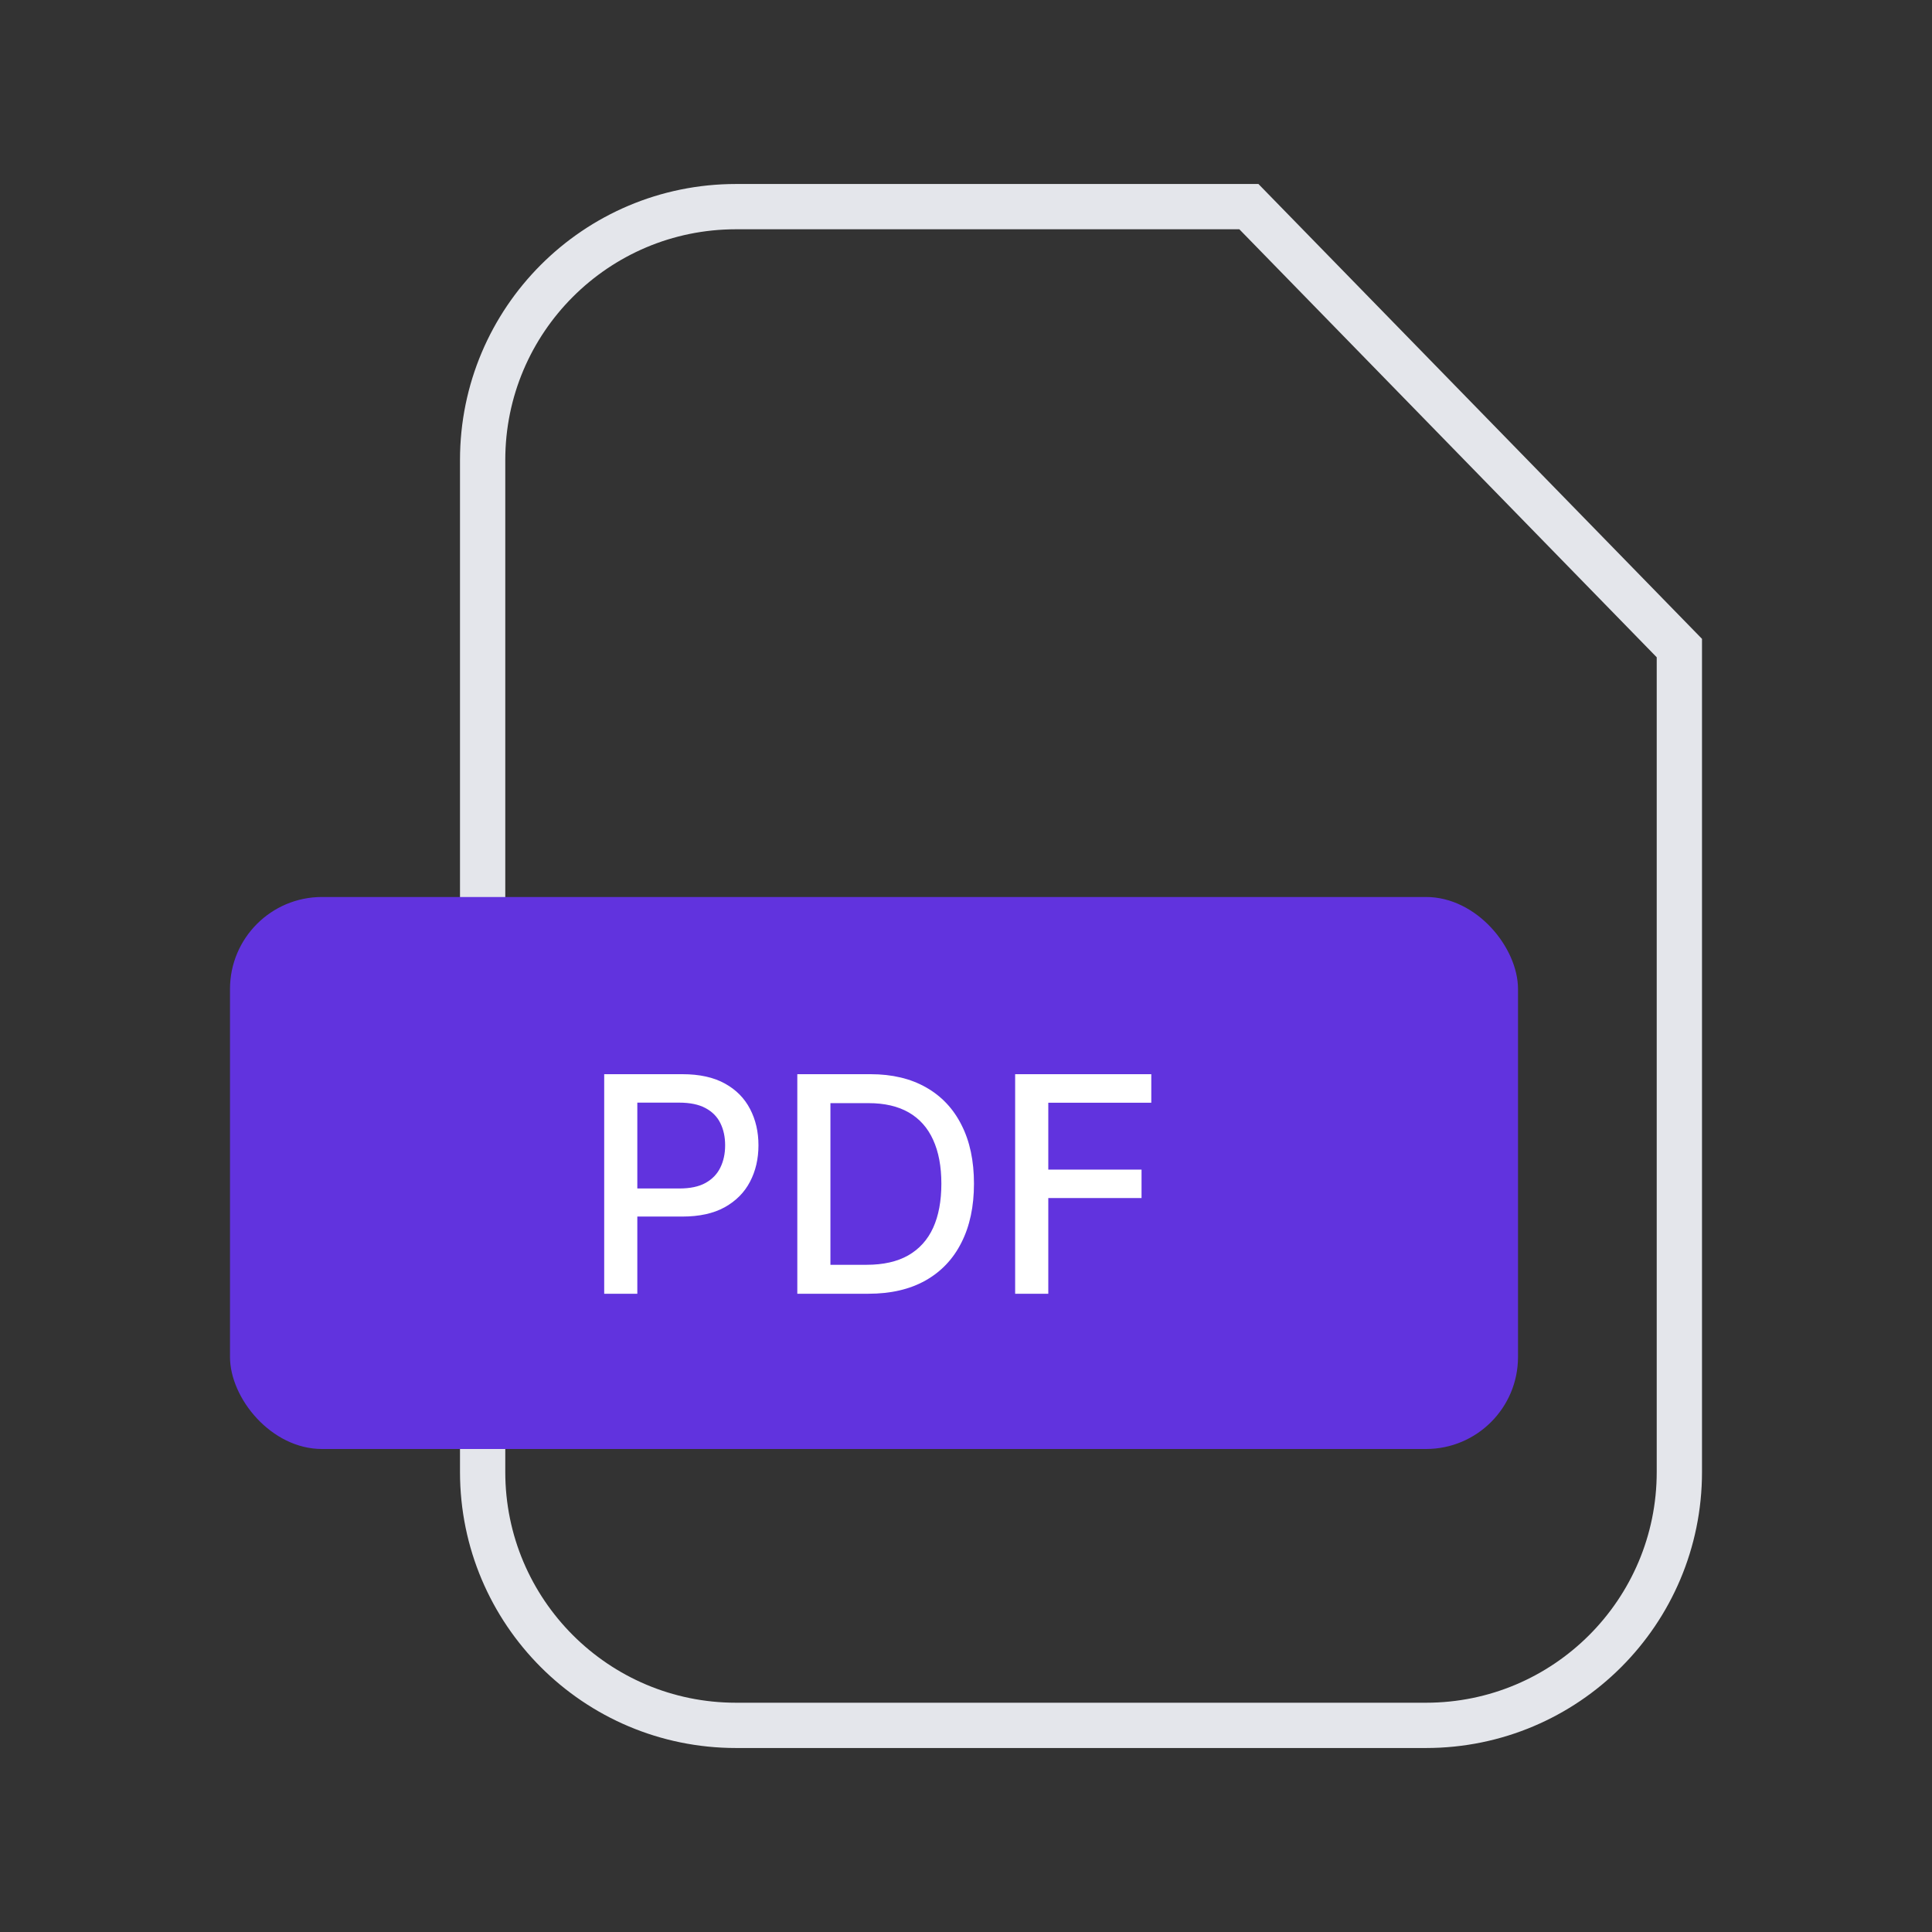 <svg width="64" height="64" viewBox="0 0 64 64" fill="none" xmlns="http://www.w3.org/2000/svg">
<rect x="0" y="0" width="64" height="64" fill="#333333" stroke="none"/>
<path d="M15.988 15.238C15.988 10.603 19.746 6.845 24.381 6.845H41.371L55.631 21.468V48.762C55.631 53.397 51.873 57.155 47.238 57.155H24.381C19.746 57.155 15.988 53.397 15.988 48.762V15.238Z" stroke="#E4E6EB" stroke-width="1.5"/>
<rect x="7.619" y="29.714" width="42.667" height="18.286" rx="3.048" fill="#6133DE"/>
<path d="M20.015 42.857V35.584H22.607C23.173 35.584 23.642 35.688 24.014 35.894C24.385 36.099 24.663 36.381 24.848 36.739C25.033 37.094 25.125 37.494 25.125 37.939C25.125 38.386 25.032 38.789 24.845 39.146C24.66 39.501 24.381 39.783 24.006 39.992C23.635 40.197 23.167 40.3 22.604 40.3H20.821V39.37H22.504C22.862 39.37 23.152 39.309 23.374 39.185C23.597 39.06 23.76 38.889 23.864 38.674C23.969 38.459 24.021 38.214 24.021 37.939C24.021 37.664 23.969 37.42 23.864 37.207C23.76 36.994 23.596 36.827 23.371 36.707C23.148 36.586 22.855 36.526 22.49 36.526H21.112V42.857H20.015ZM28.766 42.857H26.412V35.584H28.84C29.553 35.584 30.165 35.73 30.677 36.021C31.188 36.31 31.58 36.726 31.852 37.268C32.127 37.807 32.264 38.455 32.264 39.21C32.264 39.968 32.125 40.619 31.848 41.163C31.574 41.708 31.176 42.127 30.655 42.42C30.134 42.712 29.505 42.857 28.766 42.857ZM27.509 41.898H28.706C29.26 41.898 29.72 41.794 30.087 41.586C30.454 41.375 30.729 41.071 30.911 40.673C31.093 40.273 31.184 39.785 31.184 39.21C31.184 38.64 31.093 38.156 30.911 37.758C30.731 37.36 30.462 37.058 30.105 36.852C29.747 36.646 29.303 36.543 28.773 36.543H27.509V41.898ZM33.628 42.857V35.584H38.138V36.529H34.726V38.745H37.815V39.686H34.726V42.857H33.628Z" fill="white"/>
</svg>
